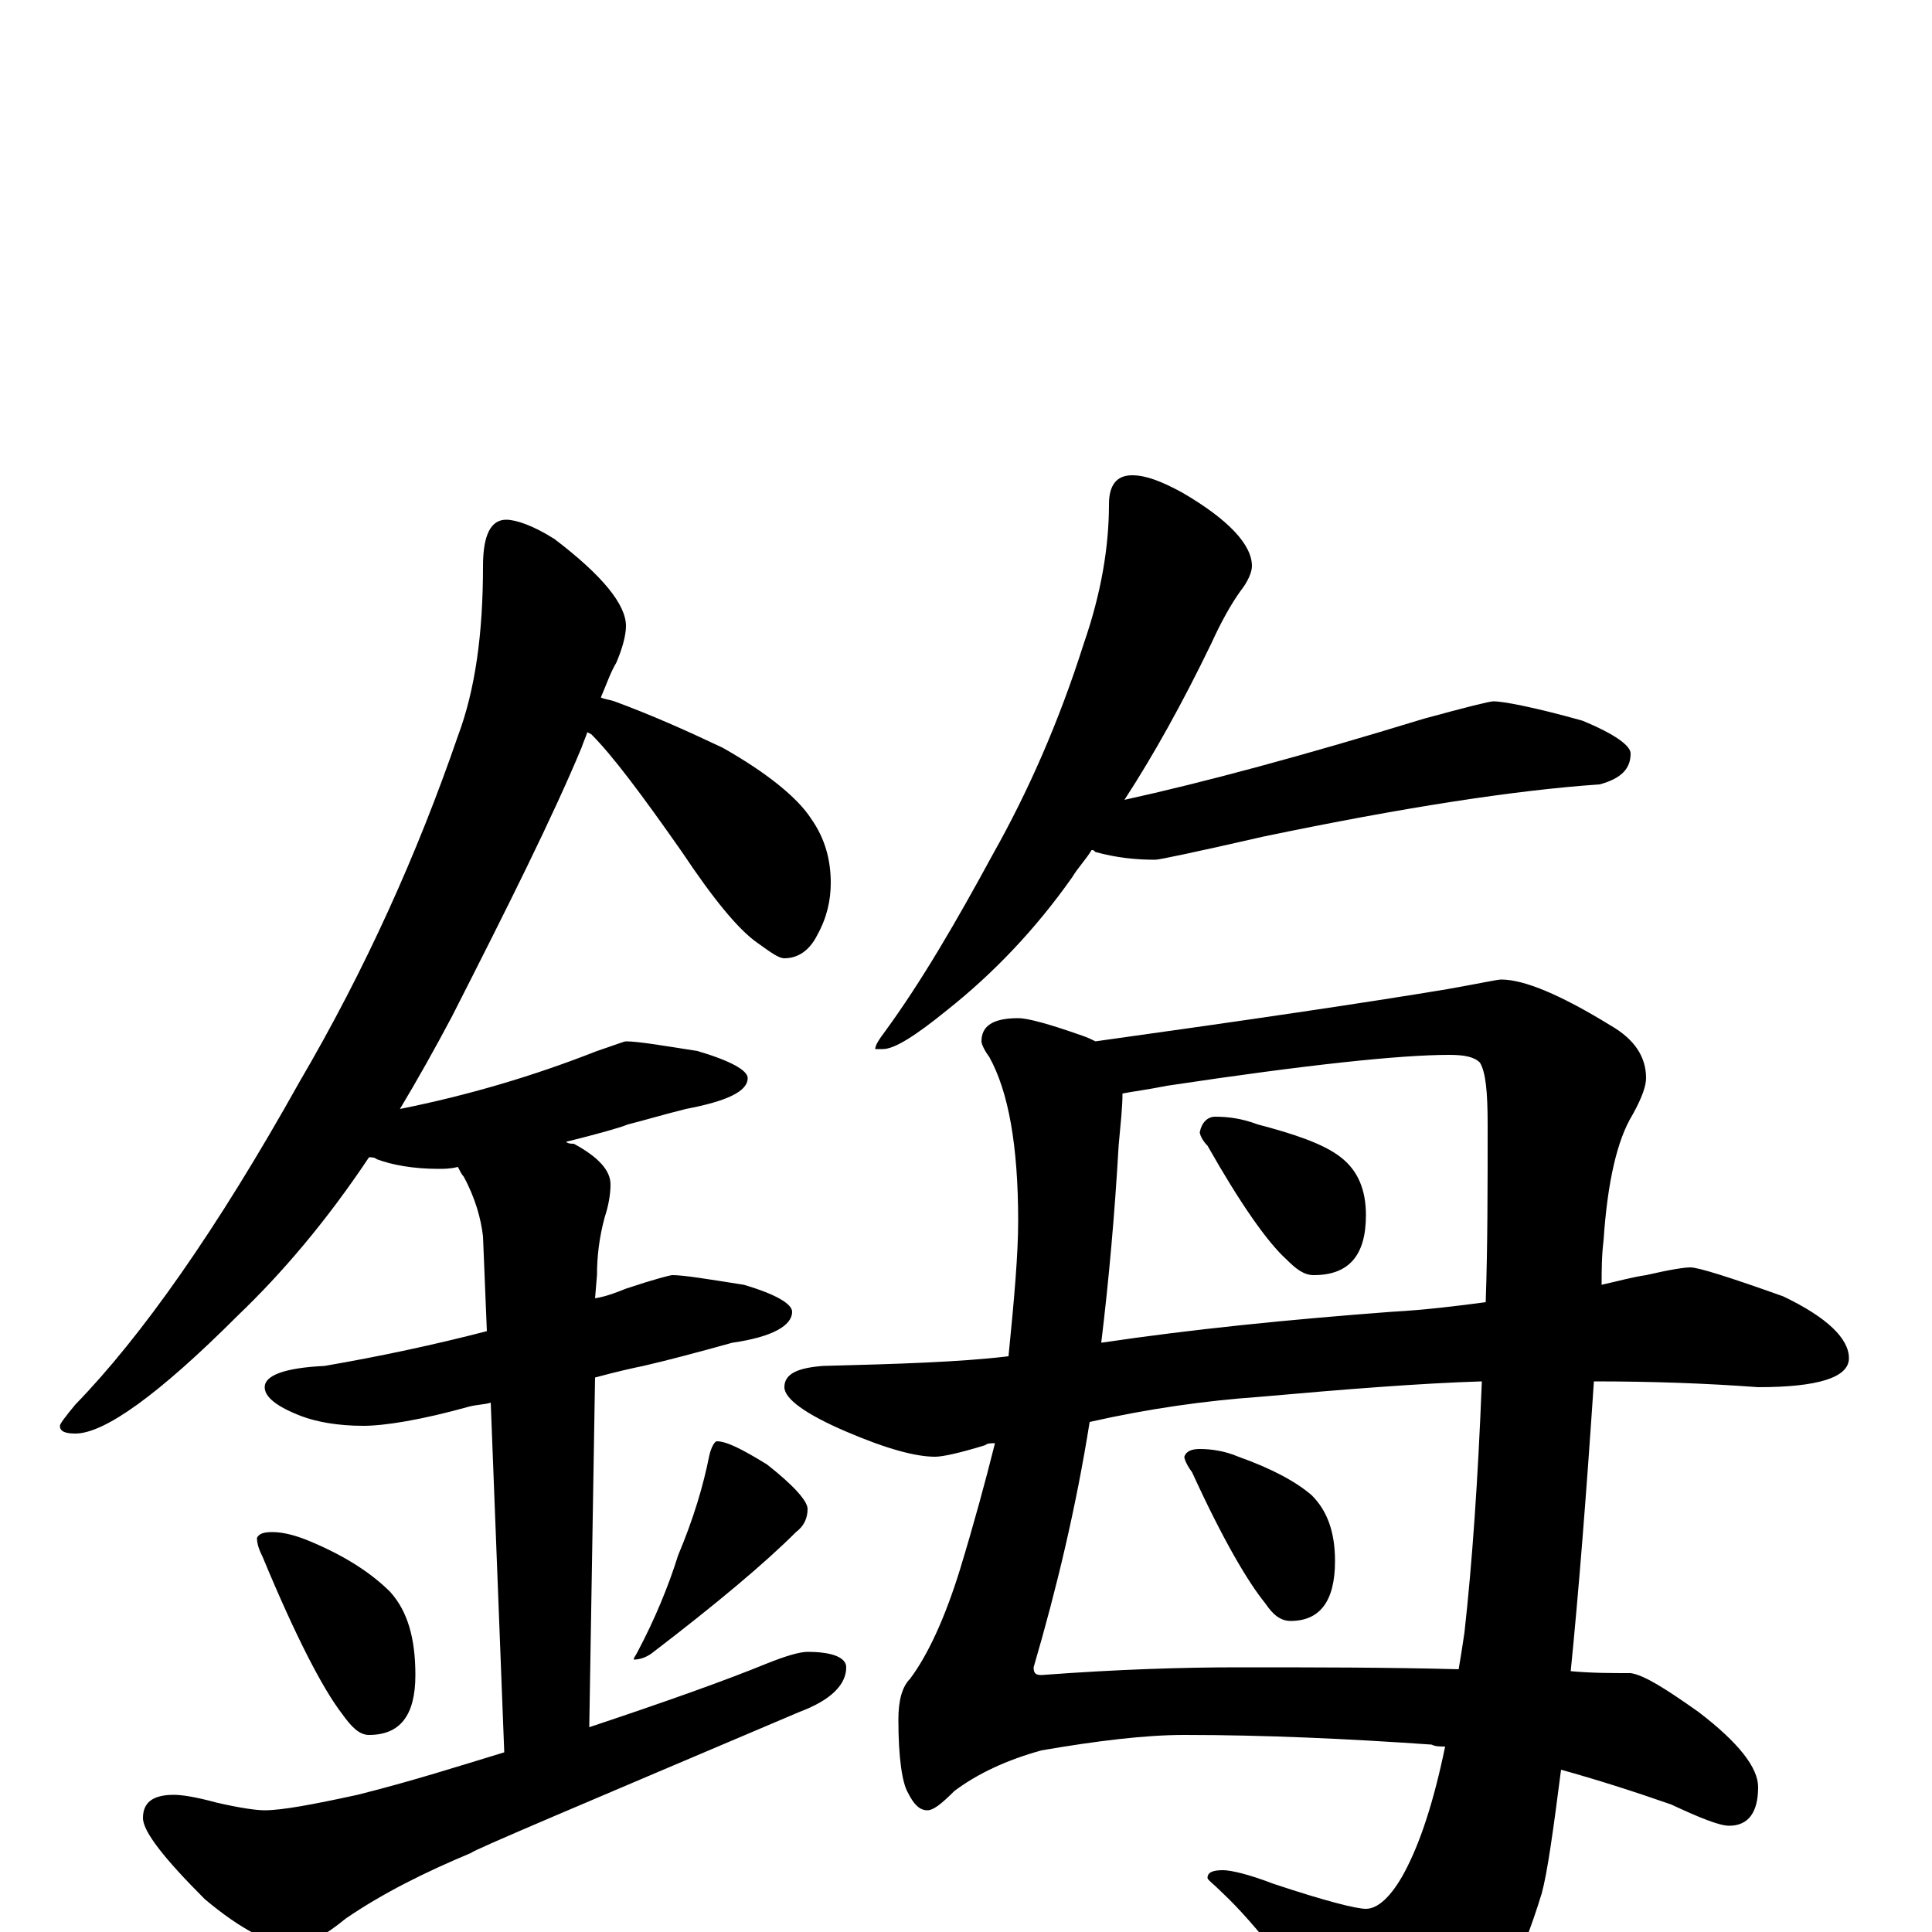 <?xml version="1.0" encoding="utf-8" ?>
<!DOCTYPE svg PUBLIC "-//W3C//DTD SVG 1.1//EN" "http://www.w3.org/Graphics/SVG/1.1/DTD/svg11.dtd">
<svg version="1.1" id="Layer_1" xmlns="http://www.w3.org/2000/svg" xmlns:xlink="http://www.w3.org/1999/xlink" x="0px" y="145px" width="1000px" height="1000px" viewBox="0 0 1000 1000" enable-background="new 0 0 1000 1000" xml:space="preserve">
<g id="Layer_1">
<path id="glyph" transform="matrix(1 0 0 -1 0 1000)" d="M262,731C267,731 276,728 287,721C312,702 324,687 324,676C324,671 322,664 319,657C316,652 314,646 311,639C313,638 315,638 318,637C337,630 355,622 374,613C397,600 413,587 420,576C427,566 430,555 430,543C430,534 428,525 423,516C419,508 413,504 406,504C403,504 399,507 392,512C382,519 369,535 353,559C332,589 317,609 306,620l-2,1C303,618 302,616 301,613C286,577 263,531 234,474C225,457 216,441 207,426C242,433 276,443 309,456C318,459 323,461 324,461C330,461 342,459 361,456C378,451 387,446 387,442C387,435 376,430 355,426C343,423 333,420 325,418C320,416 309,413 293,409C294,408 296,408 297,408C310,401 316,394 316,387C316,382 315,376 313,370C310,359 309,349 309,340l-1,-12C314,329 319,331 324,333C339,338 347,340 348,340C354,340 366,338 385,335C402,330 410,325 410,321C410,314 400,308 379,305C361,300 346,296 333,293C328,292 319,290 308,287l-3,-181C344,119 375,130 397,139C407,143 414,145 418,145C431,145 438,142 438,137C438,128 430,120 414,114C301,66 244,42 244,41C220,31 198,20 179,7C168,-2 159,-7 152,-7C141,-7 125,1 106,17C85,38 74,52 74,59C74,67 79,71 90,71C94,71 101,70 112,67C125,64 133,63 137,63C146,63 162,66 185,71C213,78 238,86 261,93l-7,181C251,273 247,273 243,272C218,265 199,262 188,262C175,262 164,264 156,267C143,272 137,277 137,282C137,288 147,292 168,293C197,298 225,304 252,311l-2,49C249,369 246,380 240,391C239,392 238,394 237,396C233,395 230,395 227,395C214,395 203,397 195,400C194,401 192,401 191,401C169,368 146,341 123,319C82,278 54,258 39,258C34,258 31,259 31,262C31,263 34,267 39,273C73,308 112,363 155,440C189,498 216,558 237,619C246,643 250,672 250,707C250,723 254,731 262,731M141,207C147,207 154,205 161,202C180,194 193,185 202,176C211,166 215,152 215,133C215,112 207,102 191,102C186,102 182,106 177,113C167,126 153,153 136,194C134,198 133,201 133,204C134,206 136,207 141,207M371,254C376,254 384,250 397,242C411,231 418,223 418,219C418,214 416,210 412,207C396,191 371,170 337,144C334,142 331,141 328,141C328,142 329,143 330,145C339,162 346,179 351,195C359,214 364,231 367,246C368,251 370,254 371,254M586,754C593,754 601,751 612,745C636,731 648,718 648,707C648,704 646,699 642,694C637,687 632,678 627,667C612,636 597,609 582,586C623,595 675,609 737,628C759,634 771,637 773,637C778,637 794,634 819,627C836,620 844,614 844,610C844,602 839,597 828,594C784,591 726,582 654,567C619,559 600,555 598,555C588,555 578,556 567,559C566,560 566,560 565,560C562,555 558,551 555,546C536,519 514,496 490,477C474,464 463,457 457,457l-4,0C453,459 455,462 458,466C477,492 495,523 514,558C532,590 548,626 561,667C570,693 574,717 574,739C574,749 578,754 586,754M527,473C532,473 543,470 560,464C563,463 565,462 567,461C646,472 707,481 749,488C766,491 775,493 777,493C789,493 808,485 834,469C846,462 852,453 852,442C852,438 850,432 845,423C837,410 832,388 830,358C829,350 829,342 829,335C838,337 845,339 852,340C865,343 872,344 875,344C879,344 895,339 923,329C946,318 957,307 957,297C957,287 941,282 910,282C883,284 855,285 825,285C821,225 817,175 813,135C824,134 834,134 844,134C851,133 862,126 879,114C900,98 910,85 910,75C910,62 905,55 895,55C890,55 880,59 865,66C845,73 826,79 808,84C804,53 801,31 798,20C787,-16 773,-44 754,-63C741,-78 729,-86 719,-86C714,-86 709,-81 704,-71C673,-25 649,5 633,20C628,25 625,27 625,28C625,31 628,32 633,32C637,32 646,30 659,25C686,16 702,12 707,12C713,12 720,18 727,31C735,46 742,67 748,96C745,96 743,96 741,97C698,100 655,102 613,102C593,102 568,99 539,94C521,89 506,82 494,73C487,66 483,63 480,63C476,63 473,66 470,72C467,77 465,90 465,110C465,120 467,127 471,131C480,143 489,162 497,188C504,211 510,233 515,253C513,253 511,253 510,252C497,248 488,246 484,246C474,246 459,250 438,259C417,268 406,276 406,282C406,289 413,292 426,293C465,294 497,295 522,298C525,328 527,351 527,368C527,407 522,435 512,453C509,457 508,460 508,461C508,469 514,473 527,473M755,136C756,142 757,148 758,155C762,191 765,234 767,285C735,284 697,281 652,277C624,275 595,271 564,264C557,220 547,178 535,137C535,134 536,133 539,133C579,136 613,137 641,137C680,137 718,137 755,136M570,305C617,312 667,317 720,321C738,322 754,324 769,326C770,355 770,385 770,418C770,435 769,445 766,450C763,453 758,454 750,454C725,454 677,449 604,438C594,436 586,435 581,434C581,427 580,418 579,407C577,372 574,338 570,305M629,422C636,422 643,421 651,418C670,413 685,408 694,401C703,394 707,384 707,371C707,350 698,340 680,340C675,340 671,343 666,348C656,357 642,377 625,407C622,410 621,413 621,414C622,419 625,422 629,422M621,250C627,250 634,249 641,246C658,240 671,233 679,226C687,218 691,207 691,192C691,171 683,161 668,161C663,161 659,164 655,170C646,181 633,203 617,238C614,242 613,245 613,246C614,249 617,250 621,250z"/>
</g>
</svg>
